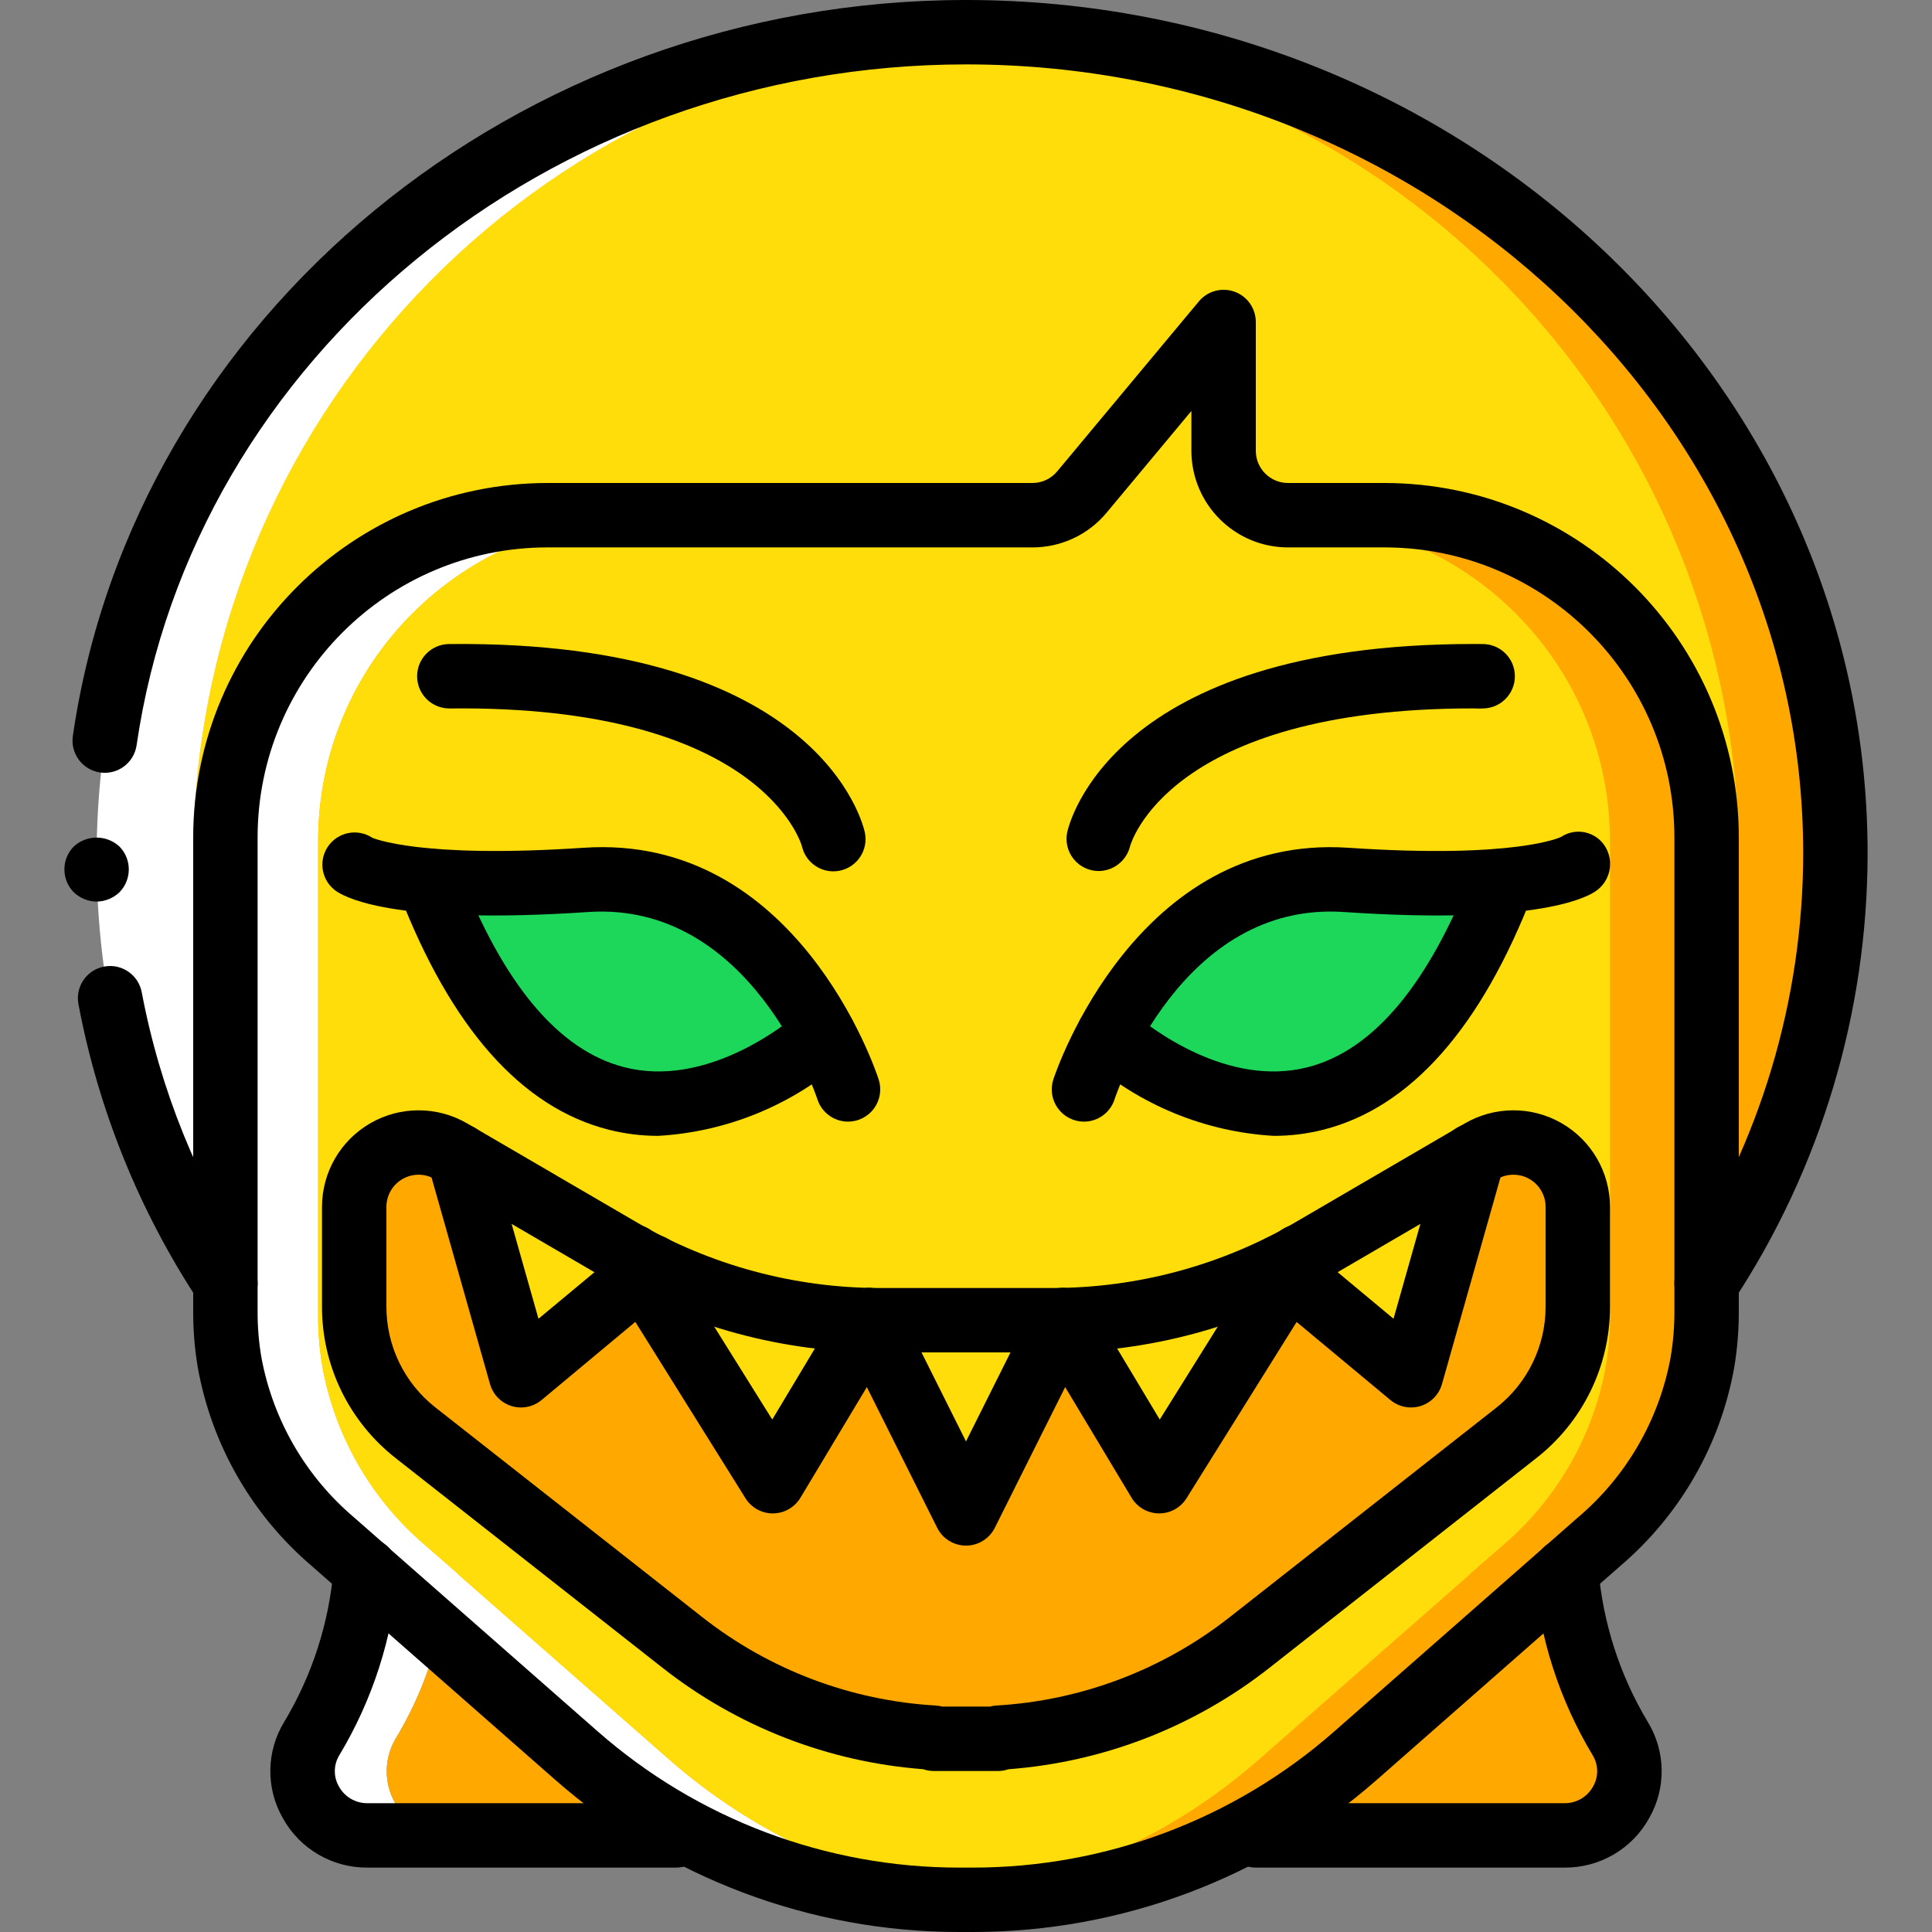 <?xml version="1.0" encoding="iso-8859-1"?>
<!-- Generator: Adobe Illustrator 19.0.0, SVG Export Plug-In . SVG Version: 6.00 Build 0)  -->
<svg version="1.1" id="Capa_1" xmlns="http://www.w3.org/2000/svg" xmlns:xlink="http://www.w3.org/1999/xlink" x="0px" y="0px"
	 viewBox="0 0 512 512" style="enable-background:new 0 0 512 512;" xml:space="preserve">
<rect x="0" y="0" width="512" height="512" fill="#808080" stroke="none"/>
<g>
	<path style="fill:#FFA800;" d="M452.899,340.053c21.904-33.955,33.538-73.513,33.501-113.92c0-120.149-101.258-217.6-226.133-217.6
		s-226.133,97.451-226.133,217.6c-0.036,40.407,11.597,79.965,33.501,113.92H452.899z"/>
	<path style="fill:#FEDD0A;" d="M460.8,227.413c0.082,40.238-11.09,79.698-32.256,113.92H83.456
		c-40.1-65.185-43.002-146.645-7.64-214.518S179.6,14.643,256,10.155C371,16.975,460.775,112.212,460.8,227.413z"/>
	<path style="fill:#FFFFFF;" d="M51.2,227.413c-0.082,40.238,11.09,79.698,32.256,113.92h-25.6
		c-41.299-67.129-43.058-151.346-4.597-220.14S164.384,9.789,243.2,9.813c4.267,0,8.619,0.085,12.8,0.341
		C141,16.975,51.225,112.212,51.2,227.413z"/>
	<path style="fill:#FFA800;" d="M451.201,222.932v125.696c0.016,4.518-0.355,9.028-1.109,13.483
		c-3.348,18.539-13.031,35.339-27.392,47.531l-8.704,7.595v0.085l-55.808,48.981c-28.071,24.616-64.126,38.201-101.461,38.229
		h-3.584c-37.335-0.029-73.39-13.613-101.461-38.229l-55.808-48.981v-0.085l-8.704-7.595
		c-14.361-12.192-24.044-28.992-27.392-47.531c-0.754-4.454-1.125-8.965-1.109-13.483V222.932
		c0.017-47.121,38.212-85.316,85.333-85.333h128.512c5.08,0.026,9.904-2.229,13.141-6.144l37.547-45.056v34.133
		c0.028,9.414,7.652,17.039,17.067,17.067h25.6C412.989,137.616,451.184,175.811,451.201,222.932z"/>
	<path style="fill:#FFFFFF;" d="M255.488,502.613c-4.267,0.683-8.533,1.195-12.8,1.451c-33.649-2.275-65.615-15.559-90.965-37.803
		L95.915,417.28v-0.085l-8.704-7.595c-14.361-12.192-24.043-28.992-27.392-47.531c-0.754-4.454-1.125-8.965-1.109-13.483V222.891
		c0.017-47.121,38.212-85.316,85.333-85.333h25.6c-47.121,0.017-85.316,38.212-85.333,85.333v125.696
		c-0.016,4.518,0.355,9.028,1.109,13.483c3.349,18.538,13.031,35.339,27.392,47.531l8.704,7.595v0.085l55.808,48.981
		C199.361,485.611,226.49,498.228,255.488,502.613L255.488,502.613z"/>
	<path style="fill:#FEDD0A;" d="M426.667,222.891v125.696c0.016,4.518-0.355,9.028-1.109,13.483
		c-3.348,18.539-13.031,35.339-27.392,47.531l-8.704,7.595v0.085l-55.808,48.981c-22.038,19.35-49.168,31.967-78.165,36.352
		c-28.998-4.385-56.127-17.002-78.165-36.352l-55.808-48.981v-0.085l-8.704-7.595c-14.361-12.192-24.043-28.992-27.392-47.531
		c-0.754-4.454-1.125-8.965-1.109-13.483V222.891c0.017-47.121,38.212-85.316,85.333-85.333h102.912
		c5.08,0.026,9.904-2.229,13.141-6.144l12.971-15.531l24.576-29.525v34.133c0.028,9.414,7.653,17.039,17.067,17.067h1.024
		C388.455,137.574,426.65,175.769,426.667,222.891z"/>
	<path style="fill:#FFFFFF;" d="M119.552,486.4H97.366c-6.13,0.033-11.805-3.23-14.859-8.545
		c-3.055-5.315-3.018-11.861,0.096-17.141c8.195-13.523,13.105-28.78,14.336-44.544l19.371,16.555
		c-2.335,9.867-6.193,19.31-11.435,27.989c-3.131,5.263-3.188,11.804-0.15,17.122C107.764,483.154,113.428,486.425,119.552,486.4
		L119.552,486.4z"/>
	<path style="fill:#FFA800;" d="M179.2,486.4h-59.648c-6.124,0.025-11.789-3.246-14.827-8.564
		c-3.039-5.317-2.981-11.858,0.15-17.122c5.242-8.679,9.099-18.122,11.435-27.989L179.2,486.4z"/>
	<g>
		<path d="M452.258,348.588c-3.133-0.004-6.011-1.724-7.5-4.48c-1.489-2.756-1.348-6.107,0.366-8.728
			c21.336-32.442,32.718-70.416,32.742-109.246c0-115.279-99.529-209.067-221.867-209.067c-110.35,0-204.846,77.571-219.8,180.433
			c-0.679,4.664-5.011,7.896-9.675,7.217s-7.895-5.011-7.217-9.675C35.475,83.85,137.233,0,256,0
			c131.75,0,238.933,101.442,238.933,226.133c-0.02,42.151-12.369,83.375-35.525,118.596
			C457.829,347.14,455.14,348.591,452.258,348.588L452.258,348.588z"/>
		<path d="M25.6,238.933c-2.259-0.033-4.422-0.917-6.059-2.475c-3.3-3.365-3.3-8.752,0-12.117c3.421-3.158,8.695-3.158,12.117,0
			c3.3,3.365,3.3,8.752,0,12.117C30.022,238.015,27.859,238.899,25.6,238.933L25.6,238.933z"/>
		<path d="M59.742,348.588c-2.881,0.004-5.569-1.447-7.146-3.858C36.9,320.883,26.089,294.16,20.787,266.108
			c-0.868-4.63,2.18-9.088,6.81-9.959c4.629-0.872,9.09,2.172,9.965,6.801c4.886,25.844,14.849,50.462,29.313,72.429
			c1.714,2.622,1.855,5.972,0.367,8.728C65.753,346.864,62.875,348.583,59.742,348.588z"/>
	</g>
	<path style="fill:#FFA800;" d="M415.062,416.171c1.28,15.757,6.178,31.007,14.312,44.563c3.118,5.269,3.163,11.807,0.118,17.119
		c-3.045,5.311-8.71,8.576-14.832,8.548H332.8"/>
	<g>
		<path style="fill:#1CD759;" d="M218.283,276.14c-9.078,7.864-19.811,13.581-31.403,16.725
			c-21.248,5.205-48.725-0.853-69.803-49.408c-1.109-2.56-2.218-5.291-3.328-8.107v-0.085l52.224-0.427
			c13.656-0.105,26.536,6.335,34.645,17.323L218.283,276.14z"/>
		<path style="fill:#1CD759;" d="M398.507,235.265v0.085c-22.357,58.197-53.163,63.488-75.947,56.747
			c-10.55-3.297-20.31-8.728-28.672-15.957l17.493-23.808c7.367-10.118,18.832-16.459,31.317-17.323
			c1.132-0.144,2.273-0.201,3.413-0.171L398.507,235.265z"/>
	</g>
	<path style="fill:#FFA800;" d="M418.134,319.829v26.368c0.004,13.088-6.005,25.453-16.299,33.536l-70.656,55.552
		c-19.172,14.914-42.402,23.688-66.645,25.173v0.341h-17.067v-0.341c-24.256-1.427-47.503-10.208-66.645-25.173l-70.656-55.552
		c-10.294-8.083-16.303-20.448-16.299-33.536v-26.368c-0.014-0.57,0.014-1.141,0.085-1.707c0.587-5.779,4.068-10.864,9.243-13.503
		c5.174-2.639,11.335-2.471,16.357,0.447l44.8,26.197c20.899,12.197,44.666,18.617,68.864,18.603h45.568
		c17.124,0.015,34.094-3.229,50.005-9.557c6.531-2.476,12.84-5.502,18.859-9.045l26.368-15.445l18.432-10.752
		c5.287-3.061,11.804-3.072,17.101-0.028C414.846,308.083,418.118,313.72,418.134,319.829z"/>
	<path style="fill:#FEDD0A;" d="M388.267,306.261l-16.469,58.197l-32.341-26.965l-34.389,55.04l-25.6-42.667l-25.6,51.2l-25.6-51.2
		l-25.6,42.667l-34.389-55.04l-32.341,26.965l-16.469-58.197l42.752,25.003c20.072,11.714,42.812,18.089,66.048,18.517
		c0.939,0.085,1.877,0.085,2.816,0.085h45.568c0.939,0,1.877,0,2.816-0.085c23.236-0.428,45.976-6.803,66.048-18.517
		L388.267,306.261z"/>
	<g>
		<path d="M179.2,494.933H97.342c-9.289,0.06-17.869-4.956-22.375-13.079c-4.56-7.937-4.424-17.73,0.354-25.538
			c7.462-12.441,11.951-26.436,13.117-40.896c0.244-3.056,2.108-5.746,4.884-7.048c2.776-1.301,6.036-1.014,8.541,0.754
			s3.87,4.742,3.575,7.794c-1.391,17.056-6.7,33.561-15.512,48.229c-1.56,2.545-1.595,5.742-0.092,8.321
			c1.509,2.729,4.39,4.415,7.508,4.396H179.2c4.713,0,8.533,3.82,8.533,8.533S183.913,494.933,179.2,494.933L179.2,494.933z"/>
		<path d="M414.659,494.933H332.8c-4.713,0-8.533-3.82-8.533-8.533s3.821-8.533,8.533-8.533h81.858
			c3.119,0.02,5.999-1.667,7.508-4.396c1.503-2.579,1.468-5.776-0.092-8.321c-8.815-14.666-14.126-31.17-15.517-48.225
			c-0.417-4.694,3.051-8.838,7.746-9.254c4.694-0.417,8.838,3.051,9.254,7.746c1.168,14.461,5.657,28.457,13.117,40.9
			c4.782,7.806,4.919,17.6,0.358,25.538C432.528,489.977,423.947,494.993,414.659,494.933L414.659,494.933z"/>
		<path d="M257.796,512h-3.588c-39.416,0.006-77.485-14.339-107.096-40.354L82.6,414.988
			c-15.849-13.518-26.518-32.115-30.188-52.621c-0.822-4.892-1.228-9.844-1.212-14.804V221.867
			c0.059-51.817,42.05-93.808,93.867-93.867h128.542c2.532,0.002,4.932-1.124,6.55-3.071l37.554-45.058
			c2.299-2.761,6.082-3.785,9.46-2.562c3.378,1.223,5.628,4.431,5.627,8.024v34.133c0.006,4.71,3.823,8.527,8.533,8.533h25.6
			c51.817,0.059,93.808,42.05,93.867,93.867v125.696c0.013,5.005-0.399,10.002-1.233,14.938
			c-3.682,20.447-14.333,38.986-30.142,52.467l-64.538,56.683C335.278,497.665,297.21,512.008,257.796,512z M145.067,145.067
			c-42.395,0.049-76.751,34.405-76.8,76.8v125.696c-0.015,4.03,0.314,8.055,0.983,12.029c3.033,16.622,11.741,31.675,24.638,42.592
			l64.488,56.638c26.496,23.281,60.562,36.118,95.833,36.112h3.587c35.268,0.006,69.331-12.829,95.825-36.108l64.513-56.662
			c12.857-10.878,21.547-25.874,24.592-42.437c0.683-4.018,1.02-8.087,1.008-12.162V221.867c-0.048-42.396-34.404-76.752-76.8-76.8
			h-25.6c-14.132-0.015-25.585-11.468-25.6-25.6v-10.562l-22.462,26.95c-4.856,5.845-12.064,9.222-19.663,9.213H145.067z"/>
		<path d="M264.534,469.333h-17.067c-0.958,0.002-1.909-0.159-2.813-0.475c-25.184-1.91-49.231-11.266-69.083-26.879l-70.667-55.525
			c-12.393-9.675-19.617-24.536-19.571-40.258v-26.35c0-9.167,4.901-17.634,12.85-22.2s17.733-4.532,25.65,0.087l44.85,26.163
			c19.578,11.415,41.833,17.432,64.496,17.438h45.642c22.663-0.006,44.918-6.023,64.496-17.438l0,0l44.85-26.163
			c7.918-4.62,17.701-4.653,25.65-0.087c7.949,4.566,12.85,13.033,12.85,22.2v26.35c0.047,15.725-7.179,30.588-19.575,40.262
			l-70.663,55.521c-19.884,15.638-43.974,24.998-69.2,26.888C266.364,469.177,265.452,469.335,264.534,469.333z M249.717,452.267
			h12.621c0.548-0.156,1.111-0.251,1.679-0.283c22.532-1.301,44.125-9.475,61.871-23.421l70.667-55.525
			c8.26-6.453,13.075-16.36,13.046-26.842v-26.35c0-3.056-1.634-5.878-4.283-7.4c-2.65-1.522-5.911-1.511-8.55,0.029l-44.85,26.163
			c-22.189,12.936-47.412,19.756-73.096,19.763h-45.642c-25.684-0.007-50.907-6.826-73.096-19.763l-44.85-26.163
			c-2.639-1.54-5.9-1.551-8.55-0.029s-4.283,4.344-4.283,7.4v26.35c-0.031,10.481,4.784,20.388,13.046,26.837l70.667,55.529
			c17.746,13.946,39.338,22.12,61.871,23.421C248.57,452.018,249.15,452.113,249.717,452.267z"/>
		<path d="M204.8,401.067c-2.943-0.001-5.677-1.517-7.237-4.012l-37.208-59.571c-2.492-3.999-1.27-9.262,2.729-11.754
			s9.262-1.27,11.754,2.729l29.817,47.734l18.429-30.717c1.569-2.614,4.413-4.192,7.462-4.141s5.837,1.726,7.317,4.392
			c1.479,2.666,1.424,5.918-0.145,8.532l-25.6,42.667c-1.53,2.545-4.272,4.113-7.242,4.141H204.8z"/>
		<path d="M138.071,372.992c-3.819,0.003-7.174-2.533-8.212-6.208l-16.471-58.196c-1.265-4.529,1.371-9.228,5.895-10.509
			c4.525-1.281,9.233,1.339,10.529,5.859l12.887,45.55l24.567-20.425c2.368-1.946,5.599-2.472,8.463-1.379s4.921,3.64,5.388,6.669
			c0.468,3.03-0.726,6.077-3.126,7.984l-2.217,1.792l-32.237,26.883C142.003,372.291,140.069,372.991,138.071,372.992
			L138.071,372.992z"/>
		<path d="M256,409.6c-3.232,0.001-6.188-1.825-7.633-4.717l-25.6-51.2c-1.375-2.729-1.187-5.984,0.494-8.536
			c1.681-2.552,4.598-4.01,7.647-3.824c3.05,0.186,5.767,1.989,7.125,4.726L256,381.988l17.967-35.938
			c1.358-2.737,4.075-4.54,7.125-4.726c3.05-0.186,5.967,1.272,7.647,3.824c1.681,2.552,1.869,5.807,0.494,8.536l-25.6,51.2
			C262.188,407.775,259.233,409.601,256,409.6L256,409.6z"/>
		<path d="M307.2,401.067h-0.075c-2.97-0.028-5.712-1.596-7.242-4.142l-25.6-42.667c-1.569-2.614-1.624-5.866-0.145-8.532
			c1.479-2.666,4.268-4.34,7.317-4.392c3.048-0.052,5.893,1.527,7.462,4.141l18.429,30.717l29.817-47.733
			c2.492-3.999,7.755-5.221,11.754-2.729s5.221,7.755,2.729,11.754l-37.208,59.571C312.878,399.551,310.143,401.067,307.2,401.067z"
			/>
		<path d="M373.929,372.992c-1.998-0.001-3.932-0.701-5.467-1.979l-34.454-28.675c-3.64-2.969-4.196-8.321-1.244-11.975
			c2.952-3.654,8.301-4.235,11.969-1.3l2.217,1.792l22.35,18.633l12.887-45.55c0.822-2.944,3.156-5.223,6.118-5.976
			c2.962-0.753,6.101,0.136,8.229,2.33c2.128,2.194,2.921,5.358,2.078,8.296l-16.471,58.196
			C381.103,370.458,377.748,372.995,373.929,372.992L373.929,372.992z"/>
		<path d="M224.746,297.246c-3.681-0.004-6.946-2.364-8.104-5.858c-0.713-2.146-17.858-52.6-60.809-49.696
			c-49.246,3.337-63.425-3.329-66.6-5.446c-3.922-2.613-4.984-7.911-2.371-11.833c2.613-3.922,7.911-4.984,11.833-2.371l0,0
			c0.108,0,12.354,5.55,55.992,2.625c56.337-3.808,77.3,58.733,78.167,61.392c0.846,2.599,0.397,5.445-1.207,7.658
			S227.478,297.241,224.746,297.246L224.746,297.246z"/>
		<path d="M174.442,301.012c-4.411,0.008-8.806-0.535-13.083-1.617c-23.167-5.854-41.904-27.025-55.7-62.921
			c-0.141-0.373-0.258-0.754-0.35-1.142c-1.038-4.434,1.587-8.903,5.966-10.154c4.379-1.251,8.969,1.157,10.429,5.47
			c11.671,30.234,26.417,47.796,43.838,52.2c21.092,5.325,41.408-10.2,47.121-15.095c2.311-2.012,5.524-2.631,8.417-1.62
			c2.893,1.01,5.022,3.494,5.579,6.508s-0.546,6.094-2.888,8.07C210.067,292.815,192.695,299.964,174.442,301.012z"/>
		<path d="M220.834,230.913c-3.986-0.005-7.437-2.767-8.317-6.654c-0.242-0.908-11.083-37.429-93.329-36.513h-0.075
			c-4.713,0.021-8.55-3.783-8.571-8.496c-0.021-4.713,3.783-8.55,8.496-8.571c98.321-1.05,109.721,47.879,110.158,49.954
			c0.962,4.613-1.996,9.134-6.608,10.1C222.011,230.852,221.423,230.912,220.834,230.913z"/>
		<path d="M287.254,297.246c-2.733-0.005-5.298-1.317-6.902-3.53c-1.604-2.213-2.052-5.059-1.207-7.658
			c0.871-2.662,22.225-65.133,78.163-61.392c44.442,2.996,56.317-2.825,56.433-2.892c1.865-1.23,4.146-1.657,6.33-1.186
			c2.184,0.471,4.086,1.801,5.278,3.69c2.539,4.027,1.391,9.346-2.583,11.967c-3.175,2.121-17.35,8.779-66.604,5.446
			c-43.013-2.938-60.096,47.55-60.804,49.696C294.2,294.882,290.935,297.241,287.254,297.246L287.254,297.246z"/>
		<path d="M337.559,301.012c-18.253-1.049-35.625-8.198-49.329-20.3c-3.578-3.067-3.992-8.455-0.925-12.033
			s8.455-3.992,12.033-0.925c5.708,4.896,26,20.425,47.121,15.095c17.454-4.413,32.225-22.033,43.904-52.379
			c1.539-4.235,6.105-6.544,10.428-5.271c4.323,1.272,6.911,5.686,5.91,10.08c-0.091,0.407-0.211,0.806-0.358,1.196
			c-13.796,35.896-32.533,57.067-55.7,62.921C346.365,300.477,341.97,301.02,337.559,301.012L337.559,301.012z"/>
		<path d="M291.15,230.833c-2.551-0.007-4.966-1.154-6.582-3.129c-1.616-1.975-2.263-4.569-1.764-7.071
			c0.433-2.058,11.571-49.967,107.575-49.967c0.854,0,1.712,0.004,2.583,0.012c4.713,0.021,8.517,3.858,8.496,8.571
			s-3.858,8.517-8.571,8.496c-0.758,0.079-1.683-0.009-2.512-0.012c-80.929,0-90.804,36.167-90.896,36.538
			C298.529,228.105,295.1,230.806,291.15,230.833L291.15,230.833z"/>
	</g>
</g>
<g>
</g>
<g>
</g>
<g>
</g>
<g>
</g>
<g>
</g>
<g>
</g>
<g>
</g>
<g>
</g>
<g>
</g>
<g>
</g>
<g>
</g>
<g>
</g>
<g>
</g>
<g>
</g>
<g>
</g>
</svg>
